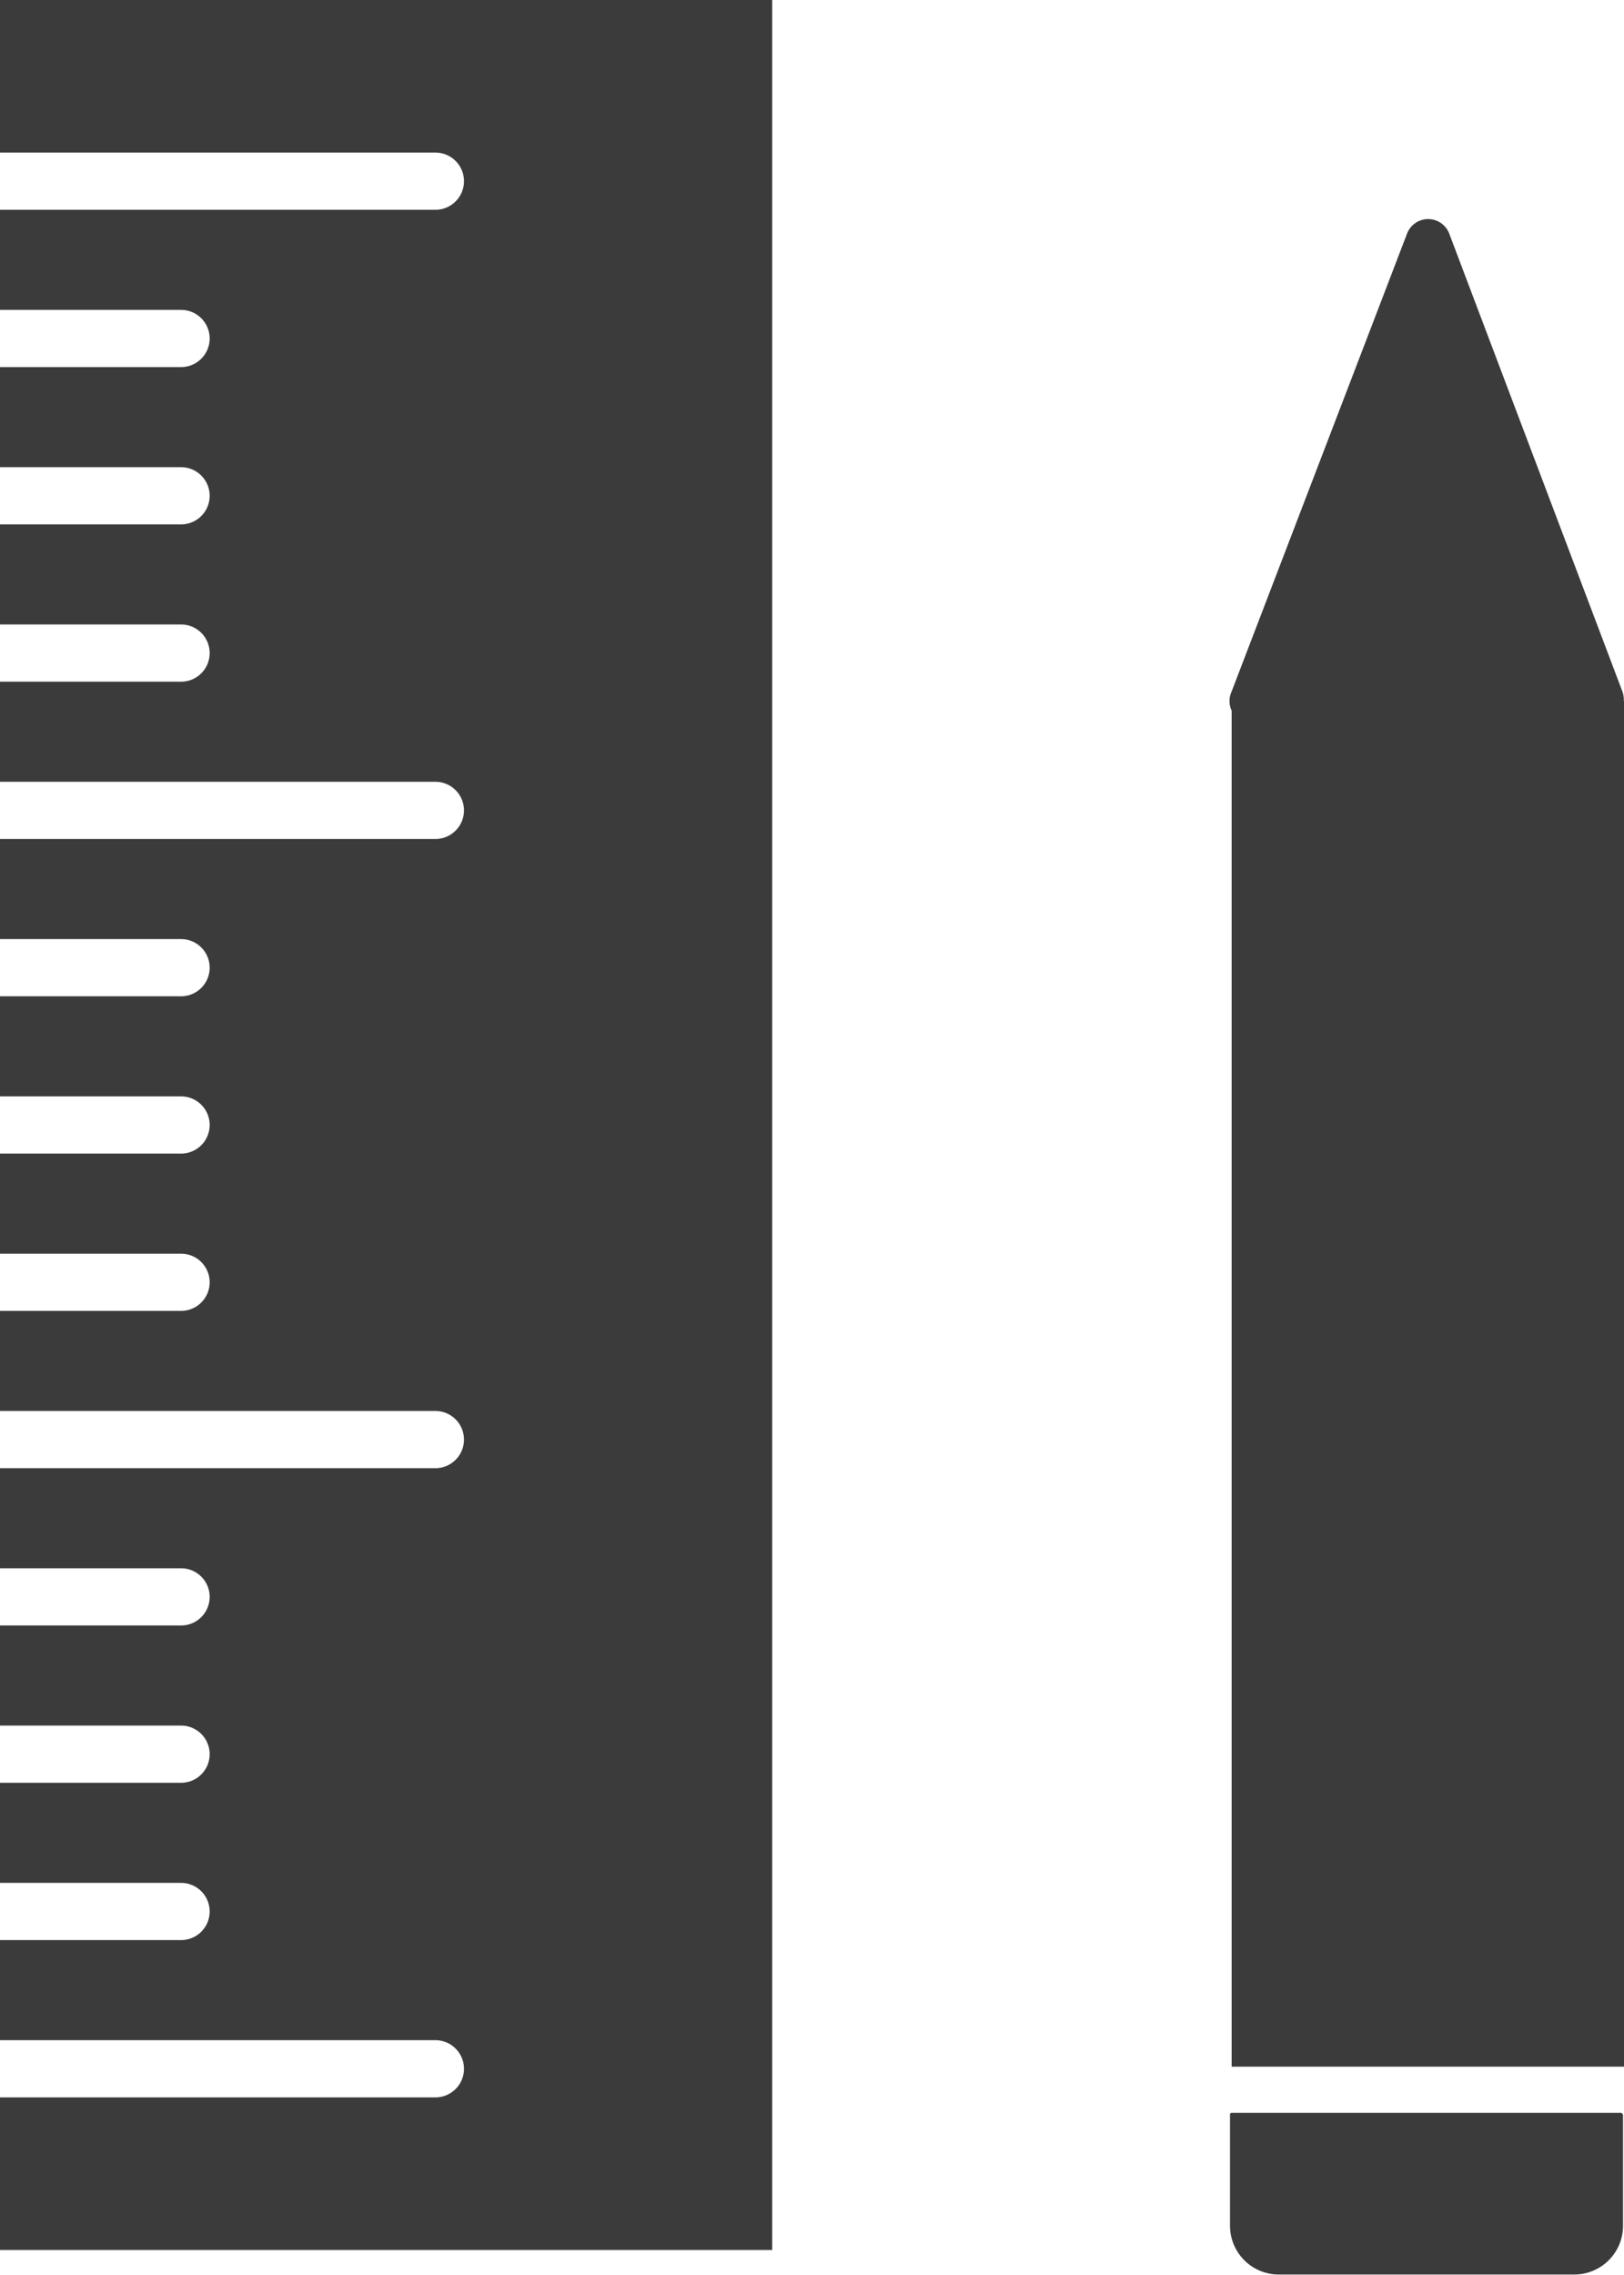<svg id="icon-5" xmlns="http://www.w3.org/2000/svg" viewBox="0 0 10 14">
  <defs>
    <style>
      .cls-1 {
        fill: #3b3b3b;
      }
    </style>
  </defs>
  <path id="패스_159" data-name="패스 159" class="cls-1" d="M0,0V.939H2.681a.176.176,0,1,1,0,.352H0v.616H1.115a.176.176,0,0,1,0,.352H0v.616H1.115a.176.176,0,0,1,0,.352H0v.616H1.115a.176.176,0,1,1,0,.352H0v.616H2.681a.176.176,0,1,1,0,.352H0v.616H1.115a.176.176,0,1,1,0,.352H0v.616H1.115a.176.176,0,1,1,0,.352H0v.616H1.115a.176.176,0,0,1,0,.352H0v.616H2.681a.176.176,0,0,1,0,.352H0v.616H1.115a.176.176,0,0,1,0,.352H0v.616H1.115a.176.176,0,0,1,0,.352H0v.616H1.115a.176.176,0,0,1,0,.352H0v.616H2.681a.176.176,0,1,1,0,.352H0v.939H4.755V0Z"/>
  <path id="패스_160" data-name="패스 160" class="cls-1" d="M8.2,1.468,7.12,4.285a.141.141,0,0,0,.137.2H9.389a.149.149,0,0,0,.137-.2L8.46,1.468A.139.139,0,0,0,8.2,1.468Z" transform="translate(0.464 -0.03)"/>
  <rect id="사각형_281" data-name="사각형 281" class="cls-1" width="2.416" height="8.404" transform="translate(7.584 4.314)"/>
  <path id="패스_161" data-name="패스 161" class="cls-1" d="M9.517,13.29H7.12a.01.01,0,0,0-.01.01v.685a.3.3,0,0,0,.3.3h1.82a.3.3,0,0,0,.3-.3V13.3C9.526,13.3,9.526,13.29,9.517,13.29Z" transform="translate(0.464 -0.288)"/>
</svg>
